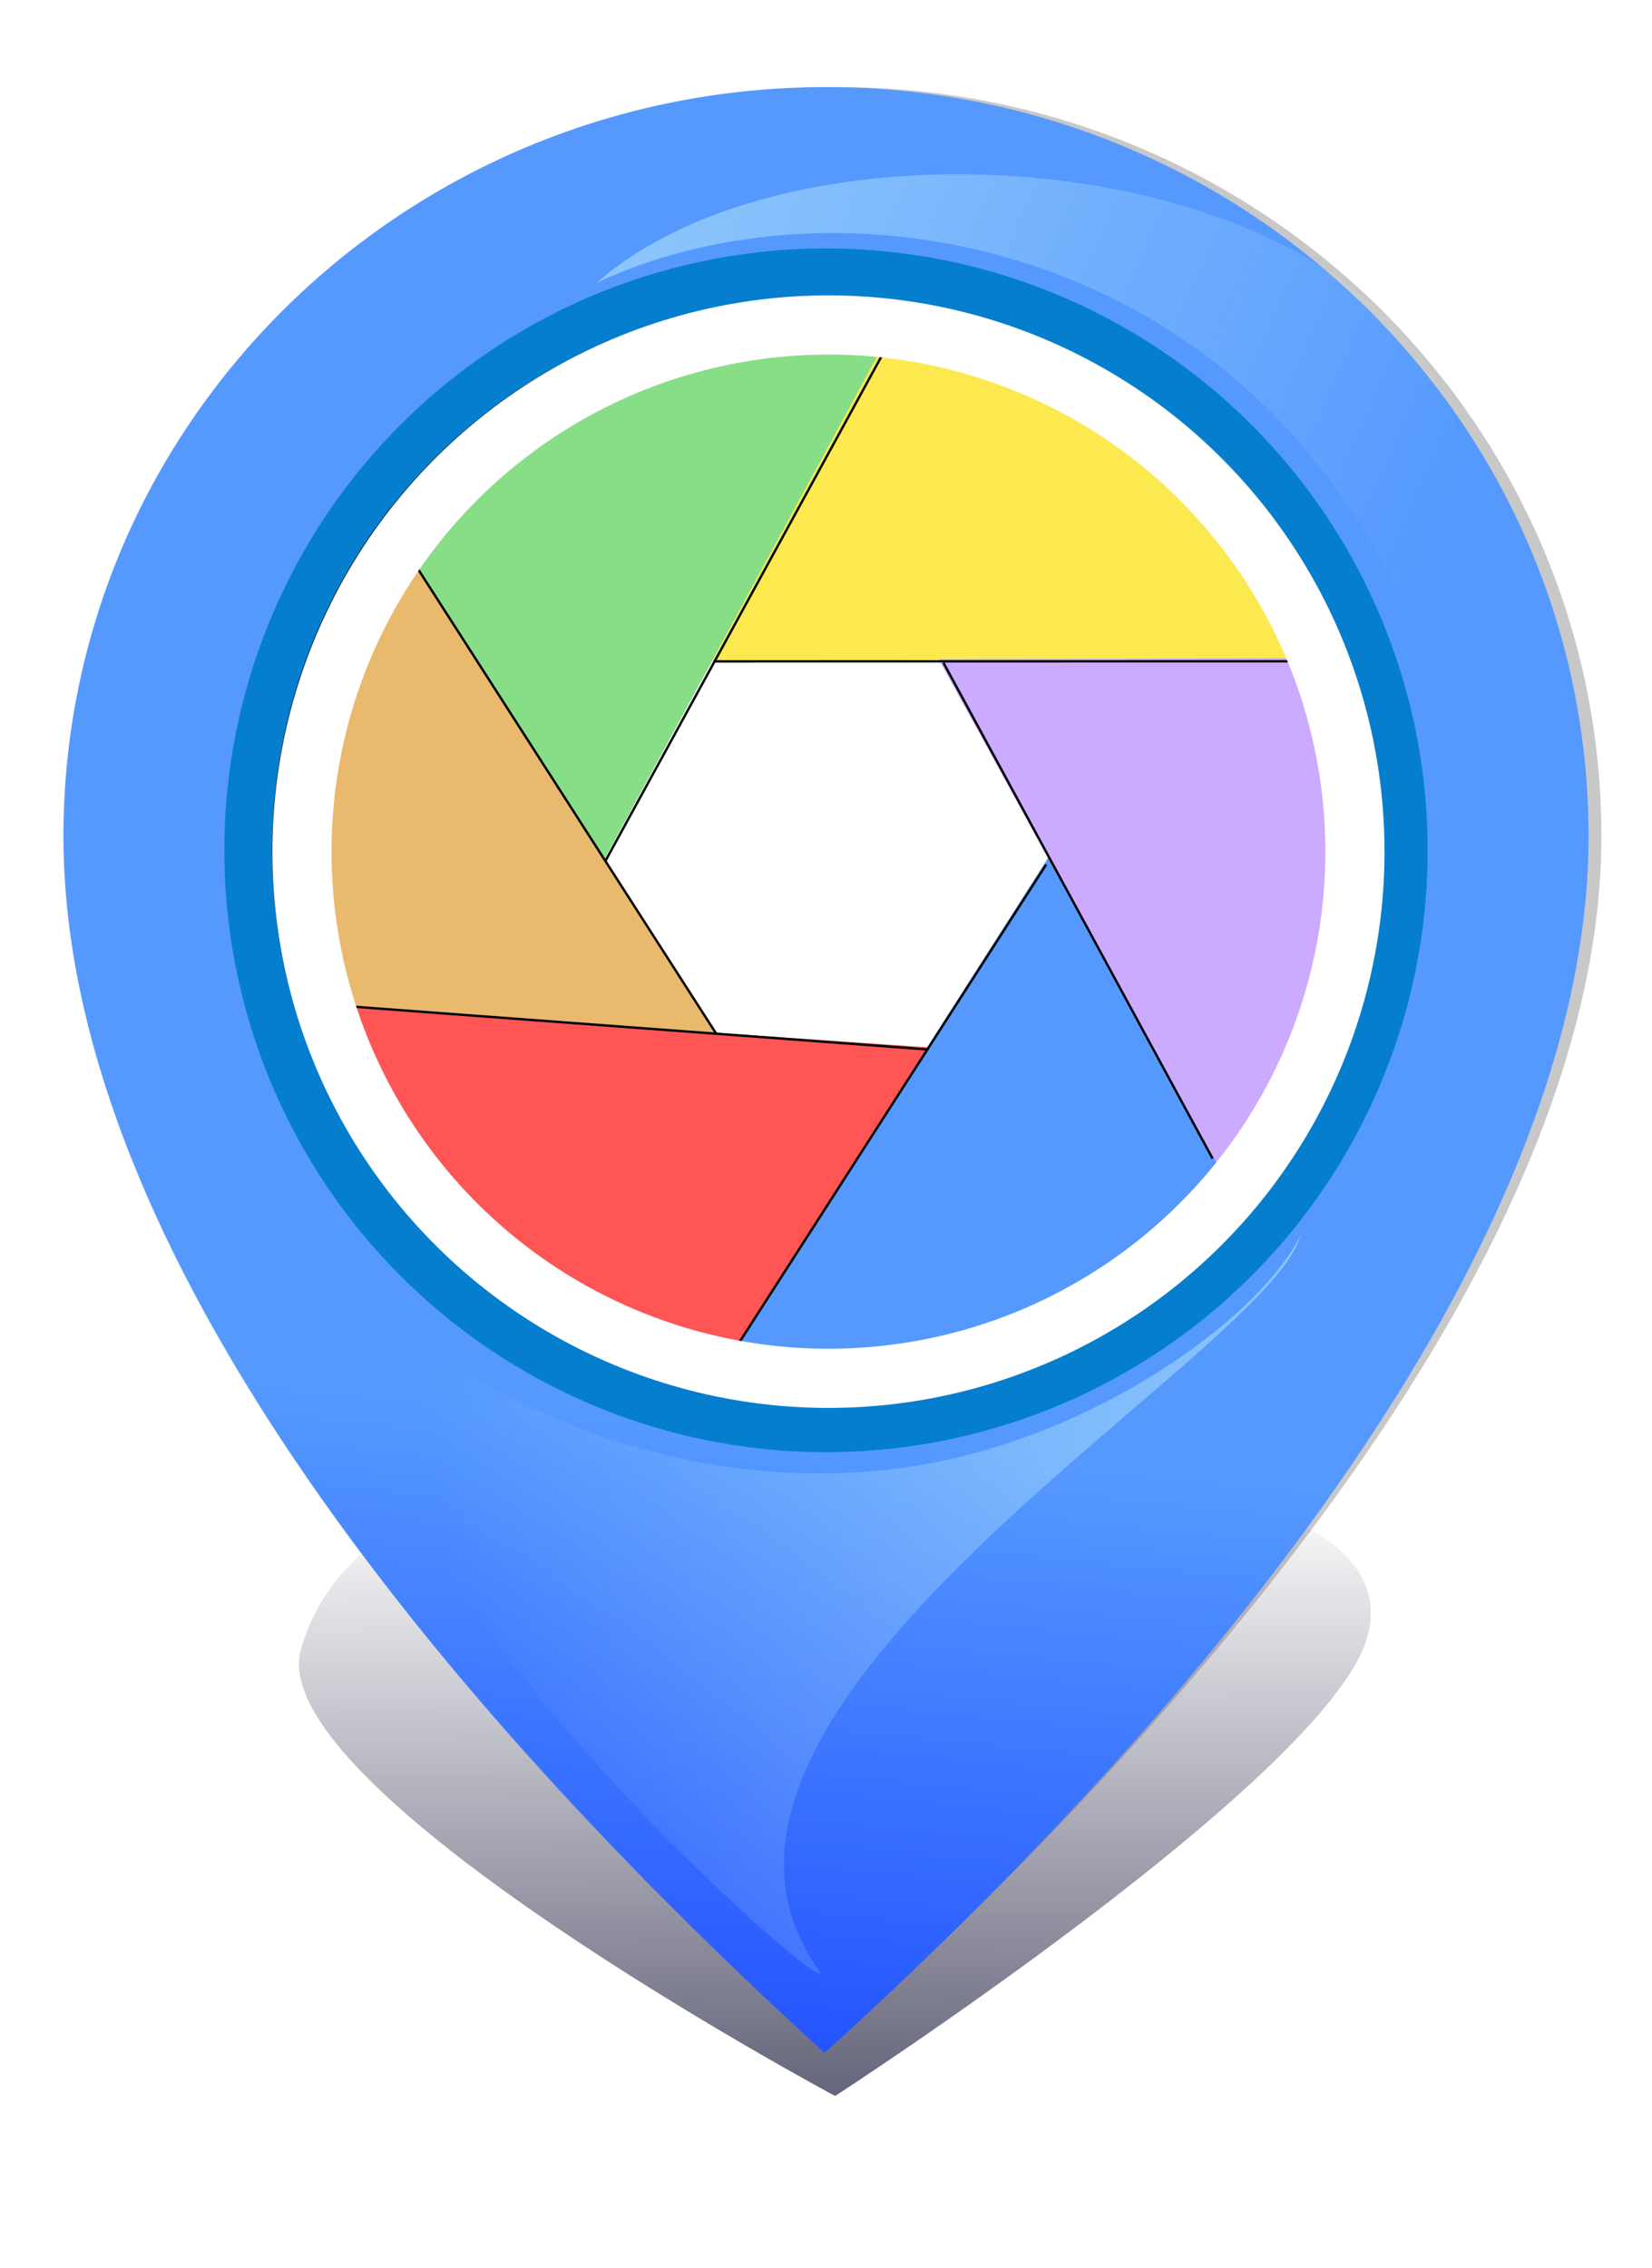 <?xml version="1.0" encoding="UTF-8" standalone="no"?>
<!-- Created with Inkscape (http://www.inkscape.org/) -->

<svg
   xmlns:dc="http://purl.org/dc/elements/1.1/"
   xmlns:cc="http://creativecommons.org/ns#"
   xmlns:rdf="http://www.w3.org/1999/02/22-rdf-syntax-ns#"
   xmlns:svg="http://www.w3.org/2000/svg"
   xmlns="http://www.w3.org/2000/svg"
   xmlns:xlink="http://www.w3.org/1999/xlink"
   xmlns:sodipodi="http://sodipodi.sourceforge.net/DTD/sodipodi-0.dtd"
   xmlns:inkscape="http://www.inkscape.org/namespaces/inkscape"
   width="217.532mm"
   height="298.515mm"
   viewBox="0 0 770.783 1057.731"
   id="svg2"
   version="1.1"
   inkscape:version="0.91 r13725"
   sodipodi:docname="GPSAmi.svg"
   inkscape:export-filename="/Users/danielgalleguillos/GPSAmi.png"
   inkscape:export-xdpi="90"
   inkscape:export-ydpi="90">
  <defs
     id="defs4">
    <linearGradient
       inkscape:collect="always"
       id="linearGradient6240">
      <stop
         style="stop-color:#d5fff6;stop-opacity:1;"
         offset="0"
         id="stop6242" />
      <stop
         style="stop-color:#d5fff6;stop-opacity:0;"
         offset="1"
         id="stop6244" />
    </linearGradient>
    <linearGradient
       inkscape:collect="always"
       id="linearGradient5196">
      <stop
         style="stop-color:#53536c;stop-opacity:1;"
         offset="0"
         id="stop5198" />
      <stop
         style="stop-color:#53536c;stop-opacity:0;"
         offset="1"
         id="stop5200" />
    </linearGradient>
    <linearGradient
       inkscape:collect="always"
       id="linearGradient5154">
      <stop
         style="stop-color:#5599ff;stop-opacity:1;"
         offset="0"
         id="stop5156" />
      <stop
         style="stop-color:#0021ff;stop-opacity:1"
         offset="1"
         id="stop5158" />
    </linearGradient>
    <inkscape:perspective
       sodipodi:type="inkscape:persp3d"
       inkscape:vp_x="0 : 526.1811 : 1"
       inkscape:vp_y="0 : 1000 : 0"
       inkscape:vp_z="744.09449 : 526.1811 : 1"
       inkscape:persp3d-origin="372.04724 : 350.7874 : 1"
       id="perspective4348" />
    <filter
       inkscape:collect="always"
       style="color-interpolation-filters:sRGB"
       id="filter5150"
       x="-0.036"
       width="1.072"
       y="-0.036"
       height="1.072">
      <feGaussianBlur
         inkscape:collect="always"
         stdDeviation="8.76"
         id="feGaussianBlur5152" />
    </filter>
    <linearGradient
       inkscape:collect="always"
       xlink:href="#linearGradient5154"
       id="linearGradient5160"
       x1="-3014.579"
       y1="809.938"
       x2="-3068.245"
       y2="1339.2"
       gradientUnits="userSpaceOnUse"
       gradientTransform="matrix(0.923,0,0,0.923,-233.164,50.123)" />
    <linearGradient
       inkscape:collect="always"
       xlink:href="#linearGradient5196"
       id="linearGradient5202"
       x1="-3346.986"
       y1="28.046"
       x2="-2880.865"
       y2="-0.812"
       gradientUnits="userSpaceOnUse" />
    <filter
       inkscape:collect="always"
       style="color-interpolation-filters:sRGB"
       id="filter6000"
       x="-0.035"
       width="1.071"
       y="-0.02"
       height="1.039">
      <feGaussianBlur
         inkscape:collect="always"
         stdDeviation="2.003"
         id="feGaussianBlur6002" />
    </filter>
    <filter
       inkscape:collect="always"
       style="color-interpolation-filters:sRGB"
       id="filter6074"
       x="-0.037"
       width="1.075"
       y="-0.313"
       height="1.627">
      <feGaussianBlur
         inkscape:collect="always"
         stdDeviation="11.532"
         id="feGaussianBlur6076" />
    </filter>
    <linearGradient
       inkscape:collect="always"
       xlink:href="#linearGradient6240"
       id="linearGradient6246"
       x1="-2691.948"
       y1="311.936"
       x2="-2924.514"
       y2="809.496"
       gradientUnits="userSpaceOnUse"
       gradientTransform="matrix(0.55,0.835,-0.835,0.55,-939.44,2772.865)" />
    <linearGradient
       inkscape:collect="always"
       xlink:href="#linearGradient6240"
       id="linearGradient6250"
       gradientUnits="userSpaceOnUse"
       gradientTransform="matrix(-0.027,-1,1,-0.027,-3644.031,-2502.008)"
       x1="-2691.948"
       y1="311.936"
       x2="-2924.514"
       y2="809.496" />
  </defs>
  <sodipodi:namedview
     id="base"
     pagecolor="#ffffff"
     bordercolor="#666666"
     borderopacity="1.0"
     inkscape:pageopacity="0.0"
     inkscape:pageshadow="2"
     inkscape:zoom="0.5901013"
     inkscape:cx="489.80187"
     inkscape:cy="483.11848"
     inkscape:document-units="px"
     inkscape:current-layer="layer1"
     showgrid="false"
     inkscape:window-width="1920"
     inkscape:window-height="965"
     inkscape:window-x="0"
     inkscape:window-y="1"
     inkscape:window-maximized="1"
     fit-margin-top="0"
     fit-margin-left="0"
     fit-margin-right="0"
     fit-margin-bottom="0"
     inkscape:showpageshadow="false" />
  <g
     inkscape:label="Layer 1"
     inkscape:groupmode="layer"
     id="layer1"
     transform="translate(3420.249,-123.529)">
    <path
       style="fill:#000000"
       d="m -97.796,595.617 c -0.818,-1.688 -0.791,-1.732 0.262,-0.431 0.646,0.798 1.479,1.174 1.853,0.836 0.373,-0.338 0.408,-0.144 0.077,0.431 -0.832,1.446 -1.144,1.327 -2.192,-0.836 z M -347.52,568.79 c 0,-0.613 0.496,-1.115 1.102,-1.115 0.823,0 0.868,0.282 0.176,1.115 -0.509,0.613 -1.005,1.115 -1.102,1.115 -0.097,0 -0.176,-0.502 -0.176,-1.115 z"
       id="path4329"
       inkscape:connector-curvature="0" />
    <path
       style="fill:#000000"
       d="m -264.471,420.861 c -0.818,-1.688 -0.791,-1.732 0.262,-0.431 0.646,0.798 1.479,1.174 1.853,0.836 0.373,-0.338 0.408,-0.144 0.077,0.431 -0.832,1.446 -1.144,1.327 -2.192,-0.836 z m -249.724,-26.828 c 0,-0.613 0.496,-1.115 1.102,-1.115 0.823,0 0.868,0.282 0.176,1.115 -0.509,0.613 -1.005,1.115 -1.102,1.115 -0.097,0 -0.176,-0.502 -0.176,-1.115 z"
       id="path4327"
       inkscape:connector-curvature="0" />
    <g
       id="g6266">
      <path
         sodipodi:nodetypes="sscsssssss"
         style="opacity:1;fill:#c8c8c8;fill-opacity:1;stroke:none;stroke-width:24.156;stroke-miterlimit:4;stroke-dasharray:none;stroke-opacity:1"
         d="m -3028.859,164.161 c -196.493,0 -355.782,156.429 -355.782,349.392 0,192.963 172.296,405.077 349.74,566.894 173.36,-157.432 361.825,-373.931 361.825,-566.894 0,-192.963 -159.291,-349.392 -355.783,-349.392 z m 0,87.108 c 147.348,1e-5 266.796,119.449 266.796,266.797 0,147.348 -119.449,266.797 -266.796,266.797 -147.348,-10e-6 -266.796,-119.449 -266.796,-266.797 0,-147.348 119.449,-266.797 266.796,-266.797 z"
         id="path6264"
         inkscape:connector-curvature="0" />
      <path
         sodipodi:nodetypes="sscss"
         inkscape:connector-curvature="0"
         id="path5162"
         d="m -2855.267,-2.895 c 0,39.764 -28.204,80.088 -124.819,80.088 -96.616,0 -319.649,-52.633 -319.649,-52.633 0,0 208.29,-87.423 304.905,-87.423 96.616,0 139.563,20.204 139.563,59.968 z"
         style="opacity:1;fill:url(#linearGradient5202);fill-opacity:1;stroke:none;stroke-width:24.156;stroke-miterlimit:4;stroke-dasharray:none;stroke-opacity:1;filter:url(#filter6074)"
         transform="matrix(0.195,-0.674,3.531,0.033,-2473.858,-1123.705)" />
      <circle
         transform="matrix(0.923,0,0,0.923,-233.164,50.123)"
         style="opacity:1;fill:none;fill-opacity:1;stroke:#050000;stroke-width:24.156;stroke-miterlimit:4;stroke-dasharray:none;stroke-opacity:1;filter:url(#filter5150)"
         id="circle5132"
         cx="-3034.858"
         cy="509.12"
         r="292" />
      <path
         style="fill:#87de87;fill-opacity:1;fill-rule:evenodd;stroke:none;stroke-width:1px;stroke-linecap:butt;stroke-linejoin:miter;stroke-opacity:1"
         d="m -3006.724,282.242 c -131.405,-17.011 -211.612,78.346 -223.583,99.241 l 92.042,142.838 z"
         id="path5096"
         inkscape:connector-curvature="0"
         sodipodi:nodetypes="cccc" />
      <path
         sodipodi:nodetypes="cccc"
         inkscape:connector-curvature="0"
         id="path5098"
         d="M -2812.467,430.692 C -2860.689,307.278 -2982.857,282.756 -3006.934,282.298 l -81.041,149.355 z"
         style="fill:#fce94f;fill-opacity:1;fill-rule:evenodd;stroke:none;stroke-width:1px;stroke-linecap:butt;stroke-linejoin:miter;stroke-opacity:1" />
      <path
         style="fill:#ccaaff;fill-opacity:1;fill-rule:evenodd;stroke:none;stroke-width:1px;stroke-linecap:butt;stroke-linejoin:miter;stroke-opacity:1"
         d="m -2849.351,672.266 c 85.154,-101.515 48.064,-220.471 36.917,-241.817 l -169.924,0.54 z"
         id="path5100"
         inkscape:connector-curvature="0"
         sodipodi:nodetypes="cccc" />
      <path
         sodipodi:nodetypes="cccc"
         inkscape:connector-curvature="0"
         id="path5102"
         d="m -3079.257,755.427 c 129.878,26.236 216.611,-63.226 230.026,-83.225 l -81.739,-148.975 z"
         style="fill:#5599ff;fill-opacity:1;fill-rule:evenodd;stroke:none;stroke-width:1px;stroke-linecap:butt;stroke-linejoin:miter;stroke-opacity:1" />
      <path
         inkscape:connector-curvature="0"
         id="path5124"
         d="m -3034.859,164.161 c -196.493,0 -355.782,156.429 -355.782,349.392 0,192.963 177.688,405.676 355.132,567.493 173.36,-157.432 356.433,-374.53 356.433,-567.493 0,-192.963 -159.291,-349.392 -355.783,-349.392 z m 0,87.108 a 266.797,266.797 0 0 1 266.796,266.797 266.797,266.797 0 0 1 -266.796,266.797 266.797,266.797 0 0 1 -266.796,-266.797 266.797,266.797 0 0 1 266.796,-266.797 z"
         style="opacity:1;fill:url(#linearGradient5160);fill-opacity:1;stroke:none;stroke-width:24.156;stroke-miterlimit:4;stroke-dasharray:none;stroke-opacity:1" />
      <circle
         r="269.566"
         cy="520.128"
         cx="-3034.858"
         id="path5130"
         style="opacity:1;fill:none;fill-opacity:1;stroke:#057ece;stroke-width:22.3;stroke-miterlimit:4;stroke-dasharray:none;stroke-opacity:1" />
      <path
         transform="matrix(0.923,0,0,0.923,-233.164,50.123)"
         sodipodi:nodetypes="cc"
         inkscape:connector-curvature="0"
         id="path5874"
         d="m -3148.396,517.268 143.141,-261.532"
         style="fill:none;fill-rule:evenodd;stroke:#000000;stroke-width:1.2;stroke-linecap:butt;stroke-linejoin:miter;stroke-miterlimit:4;stroke-dasharray:none;stroke-opacity:1;filter:url(#filter6000)" />
      <path
         transform="matrix(0.453,0.806,-0.817,0.447,-1224.85,2648.756)"
         style="fill:none;fill-rule:evenodd;stroke:#000000;stroke-width:1.2;stroke-linecap:butt;stroke-linejoin:miter;stroke-miterlimit:4;stroke-dasharray:none;stroke-opacity:1;filter:url(#filter6000)"
         d="m -3070.422,577.193 139.83,-252.219"
         id="path6004"
         inkscape:connector-curvature="0"
         sodipodi:nodetypes="cc" />
      <path
         sodipodi:nodetypes="cc"
         inkscape:connector-curvature="0"
         id="path6006"
         d="m -3070.422,577.193 138.48,-249.168"
         style="fill:none;fill-rule:evenodd;stroke:#000000;stroke-width:1.2;stroke-linecap:butt;stroke-linejoin:miter;stroke-miterlimit:4;stroke-dasharray:none;stroke-opacity:1;filter:url(#filter6000)"
         transform="matrix(-0.495,0.779,-0.779,-0.495,-4050.279,3110.238)" />
      <path
         sodipodi:nodetypes="cccc"
         inkscape:connector-curvature="0"
         id="path5094"
         d="m -3230.359,381.385 c -77.883,107.195 -32.605,223.282 -19.998,243.8 l 169.475,-12.364 z"
         style="fill:#e9b96e;fill-opacity:1;fill-rule:evenodd;stroke:none;stroke-width:1px;stroke-linecap:butt;stroke-linejoin:miter;stroke-opacity:1" />
      <path
         style="fill:#ff5555;fill-opacity:1;fill-rule:evenodd;stroke:none;stroke-width:1px;stroke-linecap:butt;stroke-linejoin:miter;stroke-opacity:1"
         d="m -3262.358,593.208 c 39.248,126.555 159.343,159.774 183.325,161.957 l 91.543,-143.159 z"
         id="path5104"
         inkscape:connector-curvature="0"
         sodipodi:nodetypes="cccc" />
      <path
         transform="matrix(-0.495,0.779,-0.779,-0.495,-4295.86,3067.101)"
         style="fill:none;fill-rule:evenodd;stroke:#000000;stroke-width:1.2;stroke-linecap:butt;stroke-linejoin:miter;stroke-miterlimit:4;stroke-dasharray:none;stroke-opacity:1;filter:url(#filter6000)"
         d="m -3072.268,579.462 118.472,-255.64"
         id="path6008"
         inkscape:connector-curvature="0"
         sodipodi:nodetypes="cc" />
      <path
         sodipodi:nodetypes="cc"
         inkscape:connector-curvature="0"
         id="path6010"
         d="m -3072.777,573.796 158.655,-241.26"
         style="fill:none;fill-rule:evenodd;stroke:#000000;stroke-width:1.2;stroke-linecap:butt;stroke-linejoin:miter;stroke-miterlimit:4;stroke-dasharray:none;stroke-opacity:1;filter:url(#filter6000)"
         transform="matrix(0.453,0.806,-0.817,0.447,-1395.262,2813.188)" />
      <path
         transform="matrix(0.903,0.201,-0.213,0.907,-228.981,809.581)"
         style="fill:none;fill-rule:evenodd;stroke:#000000;stroke-width:1.2;stroke-linecap:butt;stroke-linejoin:miter;stroke-miterlimit:4;stroke-dasharray:none;stroke-opacity:1;filter:url(#filter6000)"
         d="m -3010.995,602.94 96.291,-268.861"
         id="path6012"
         inkscape:connector-curvature="0"
         sodipodi:nodetypes="cc" />
      <circle
         transform="matrix(0.997,-0.073,0.073,0.997,0,0)"
         r="245.731"
         cy="297.921"
         cx="-3064.659"
         id="path5106"
         style="opacity:1;fill:none;fill-opacity:1;stroke:#ffffff;stroke-width:27.609;stroke-miterlimit:4;stroke-dasharray:none;stroke-opacity:1" />
      <path
         sodipodi:nodetypes="cscsc"
         inkscape:connector-curvature="0"
         id="path6178"
         d="m -2813.618,699.829 c -14.141,55.764 -311.83,218.486 -225.034,341.964 18.914,26.907 -246.899,-202.789 -210.193,-312.854 79.507,71.825 183.394,92.892 265.099,76.64 81.704,-16.252 153.088,-70.245 170.128,-105.75 z"
         style="opacity:0.59;fill:url(#linearGradient6246);fill-opacity:1;fill-rule:evenodd;stroke:none;stroke-width:1px;stroke-linecap:butt;stroke-linejoin:miter;stroke-opacity:1" />
      <path
         style="opacity:0.59;fill:url(#linearGradient6250);fill-opacity:1;fill-rule:evenodd;stroke:none;stroke-width:1px;stroke-linecap:butt;stroke-linejoin:miter;stroke-opacity:1"
         d="m -3141.686,255.37 c 119.854,-105.908 494.526,-45.068 388.127,179.72 -70.796,-199.343 -272.259,-234.239 -388.127,-179.72 z"
         id="path6248"
         inkscape:connector-curvature="0"
         sodipodi:nodetypes="ccc" />
    </g>
  </g>
</svg>
